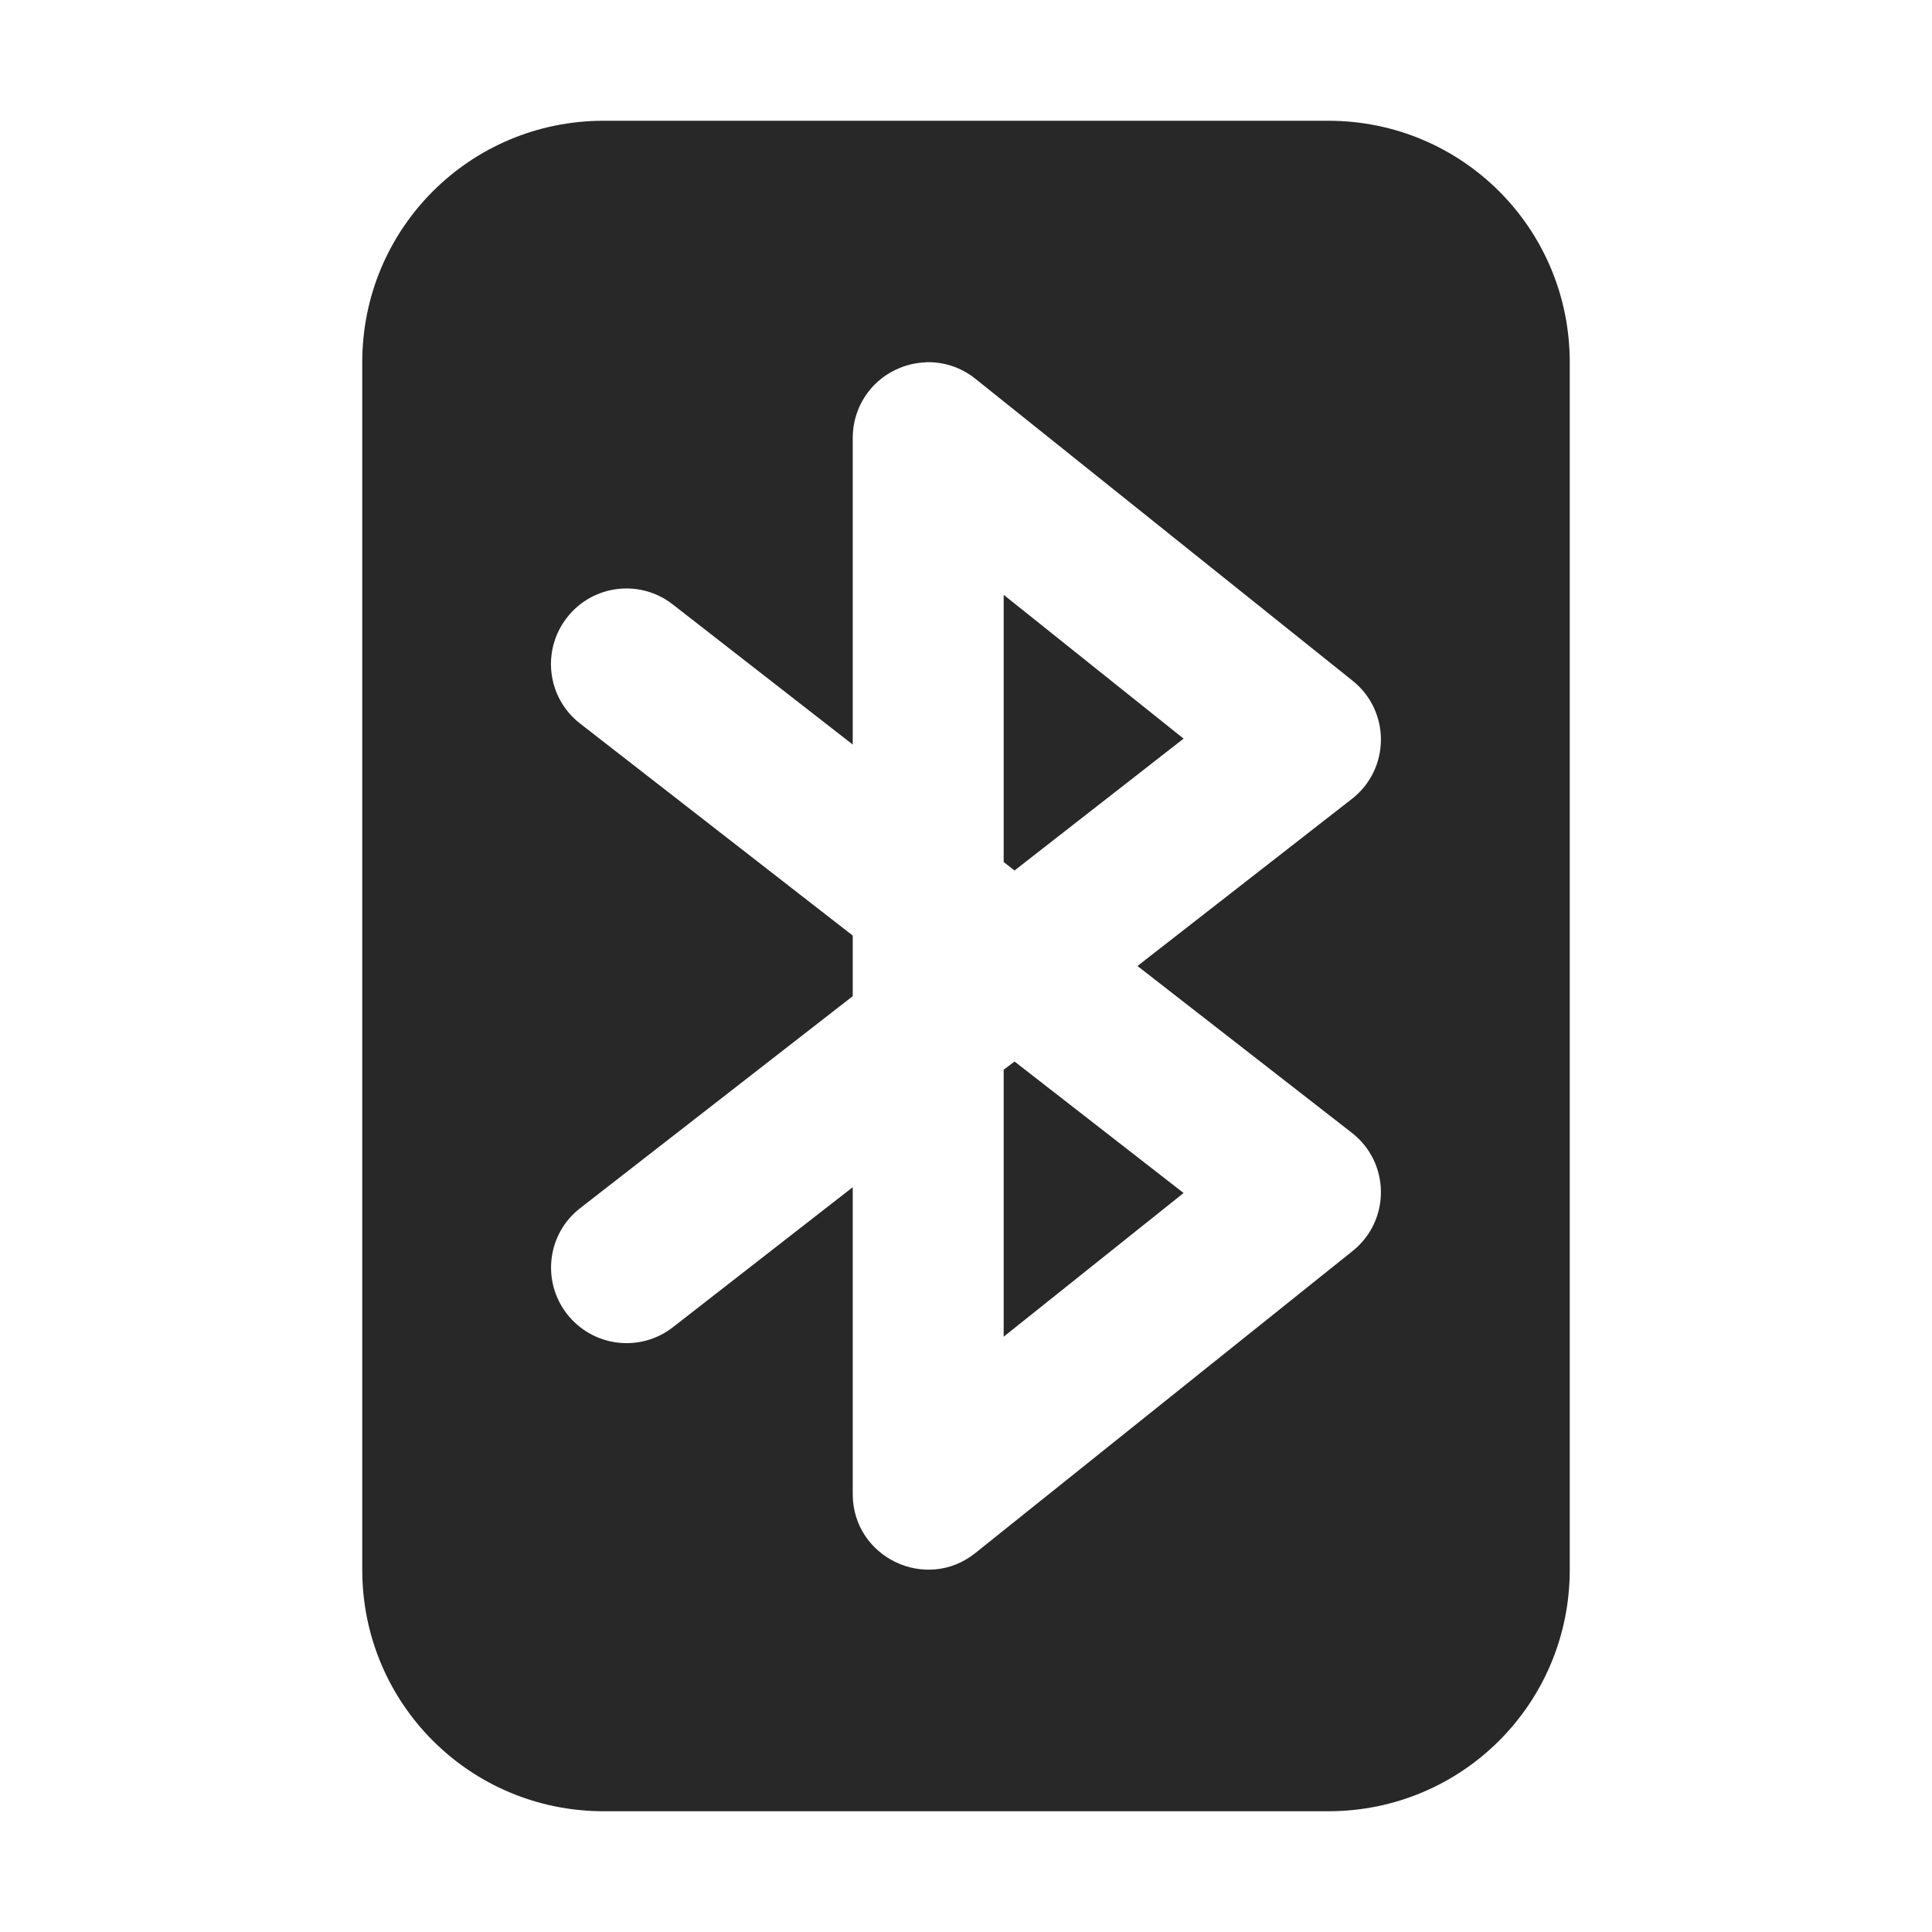 <svg width="16" height="16" version="1.1" xmlns="http://www.w3.org/2000/svg">
  <defs>
    <style id="current-color-scheme" type="text/css">.ColorScheme-Text { color:#282828; } .ColorScheme-Highlight { color:#458588; }</style>
  </defs>
  <path class="ColorScheme-Text" d="m5 1c-1.108 0-2 0.892-2 2v10c0 1.108 0.892 2 2 2h6c1.108 0 2-0.892 2-2v-10c0-1.108-0.892-2-2-2zm2.664 2c0.143-0.006 0.29 0.038 0.414 0.137l3.123 2.5c0.316 0.252 0.313 0.732-0.006 0.98l-1.775 1.383 1.775 1.381c0.319 0.248 0.322 0.728 0.006 0.98l-3.123 2.5c-0.409 0.328-1.016 0.036-1.016-0.488v-2.541l-1.49 1.16c-0.273 0.212-0.665 0.162-0.877-0.111-0.211-0.272-0.163-0.664 0.109-0.875l2.258-1.756v-0.502l-2.258-1.756c-0.273-0.212-0.321-0.604-0.109-0.877 0.212-0.273 0.605-0.322 0.877-0.109l1.49 1.16v-2.541c1.83e-4 -0.24 0.137-0.459 0.354-0.562 0.076-0.037 0.162-0.059 0.248-0.062zm0.648 1.926v2.213l0.09 0.07 1.4-1.092zm0.09 3.865-0.09 0.068v2.211l1.49-1.19z" fill="currentColor"/>
</svg>
